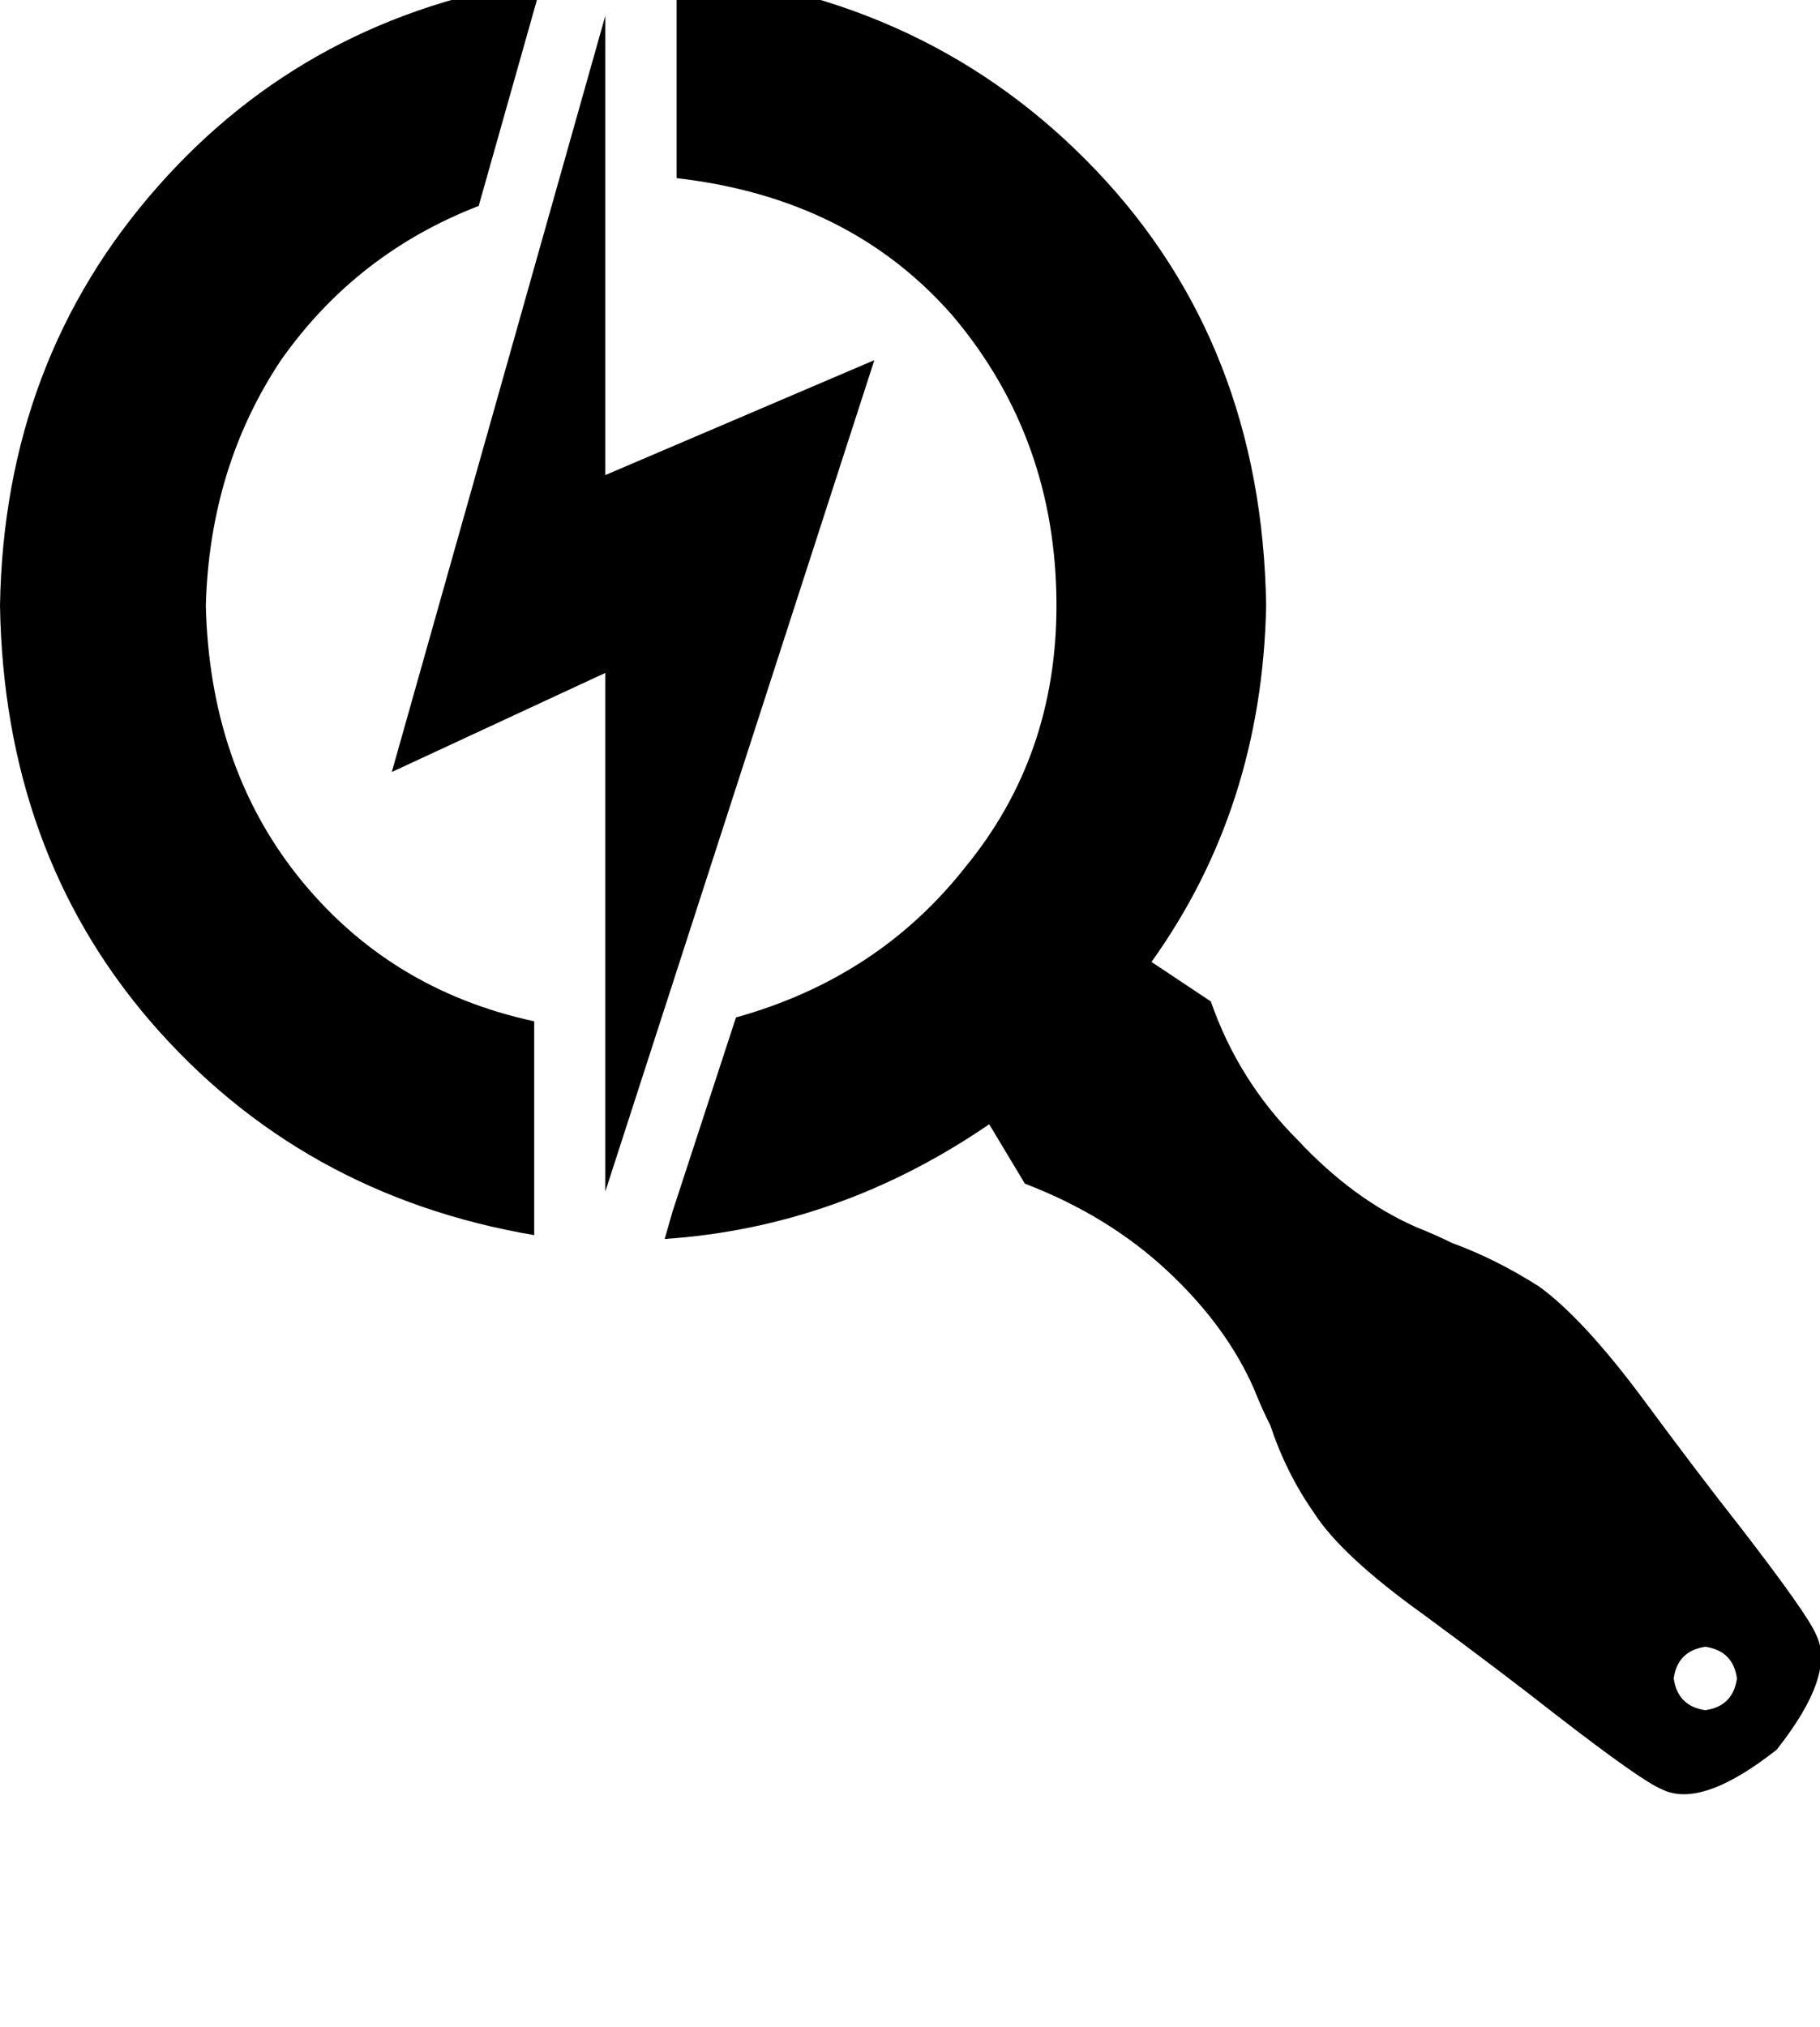 <svg height="1000" width="898.4" xmlns="http://www.w3.org/2000/svg"><path d="M431.6 177.7l-132.8 56.7 132.8 -56.7 -132.8 56.7V7.8L193.4 380.9 298.8 332v255.9L431.6 177.7zM267.6 -9.8l-2 7.8 2 -7.8 -2 7.8 -29.3 103.6q-60.5 23.4 -97.6 76.1 -35.2 52.8 -37.1 121.1 1.9 78.2 44.9 132.8 44.9 56.7 117.2 72.3v105.5Q148.4 589.8 74.2 503.9 2 419.9 0 298.8 2 177.7 78.1 91.8 152.3 7.8 267.6 -9.8zM877 863.3q-37.2 29.3 -56.7 19.5 -9.8 -3.9 -52.7 -37.1 -27.4 -21.5 -64.5 -48.8 -41 -29.3 -54.7 -50.8 -13.6 -19.5 -21.4 -43 -4 -7.8 -7.9 -17.6Q605.5 654.3 576.2 627t-70.3 -43l-17.6 -29.3q-74.2 50.8 -160.2 56.6l3.9 -13.6L363.3 502q70.3 -19.6 113.3 -74.3Q521.5 373 521.5 298.8q0 -82 -50.8 -142.5Q419.9 97.7 334 87.9V-13.7Q459 -2 541 84t84 214.8q-2 99.6 -56.6 175.8l29.3 19.5q13.6 39.1 42.9 68.4 27.4 29.3 58.6 43 9.8 3.9 17.6 7.8 21.5 7.8 43 21.5 21.5 15.6 50.7 54.7 27.4 37.1 48.9 64.4 33.2 43 37.1 52.7 9.8 19.6 -19.5 56.7zm-19.6 -35.2q-1.9 -13.6 -15.6 -15.6 -13.7 2 -15.6 15.6 1.9 13.7 15.6 15.7 13.7 -2 15.6 -15.7z"/></svg>